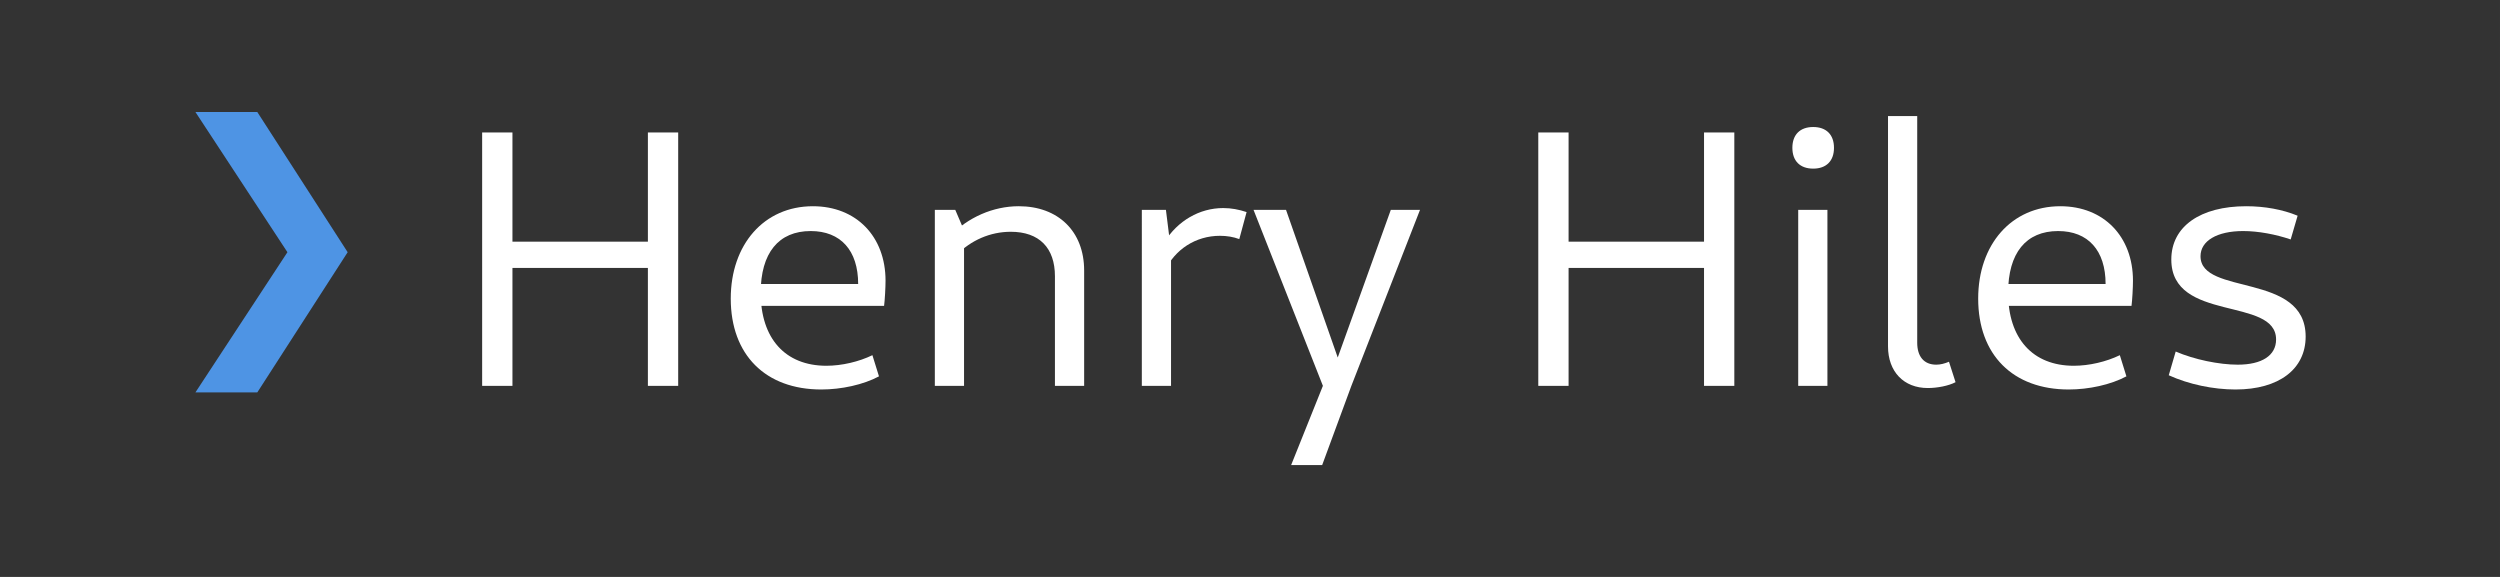 <?xml version="1.0" encoding="UTF-8" standalone="no"?>
<!-- Created with Inkscape (http://www.inkscape.org/) -->

<svg
   width="1300"
   height="300"
   viewBox="0 0 343.958 79.375"
   version="1.1"
   id="svg5"
   inkscape:version="1.2.2 (b0a8486541, 2022-12-01)"
   sodipodi:docname="logoLong.svg"
   xml:space="preserve"
   inkscape:export-filename="logoLong.png"
   inkscape:export-xdpi="96"
   inkscape:export-ydpi="96"
   xmlns:inkscape="http://www.inkscape.org/namespaces/inkscape"
   xmlns:sodipodi="http://sodipodi.sourceforge.net/DTD/sodipodi-0.dtd"
   xmlns="http://www.w3.org/2000/svg"
   xmlns:svg="http://www.w3.org/2000/svg"><rect x="0" y="0" width="343.958" height="79.375" fill="#333333" stroke="none"/><sodipodi:namedview
     id="namedview7"
     pagecolor="#0b0c29"
     bordercolor="#000000"
     borderopacity="0.25"
     inkscape:showpageshadow="2"
     inkscape:pageopacity="0"
     inkscape:pagecheckerboard="0"
     inkscape:deskcolor="#d1d1d1"
     inkscape:document-units="mm"
     showgrid="false"
     inkscape:zoom="0.45254834"
     inkscape:cx="612.08931"
     inkscape:cy="265.16504"
     inkscape:window-width="1904"
     inkscape:window-height="971"
     inkscape:window-x="35"
     inkscape:window-y="32"
     inkscape:window-maximized="0"
     inkscape:current-layer="text404"
     showguides="true" /><defs
     id="defs2" /><g
     inkscape:label="Layer 1"
     inkscape:groupmode="layer"
     id="layer1"><g
       aria-label="❯"
       id="text404"
       style="font-size:53.951px;line-height:0;font-family:PowerlineSymbols;-inkscape-font-specification:'PowerlineSymbols, Normal';text-align:center;text-anchor:middle;fill:#4e94e4;fill-opacity:1;stroke-width:0"
       transform="matrix(0.715,0,0,0.715,29.931,11.215)"><g
         id="g178"
         transform="translate(4.257)"><g
           aria-label="Henry Hiles
"
           transform="matrix(0.729,0,0,0.729,-56.283,1.719)"
           id="text186"
           style="font-size:96.362px;line-height:1;font-family:'RobotoMono Nerd Font';-inkscape-font-specification:'RobotoMono Nerd Font, Normal';white-space:pre;inline-size:1848.28;display:inline;fill:#ffffff"><path
             d="m 141.209,77.971 h 7.998 V 46.846 h 35.75 v 31.125 h 7.998 V 11.096 h -7.998 V 39.908 H 149.207 V 11.096 h -7.998 z"
             id="path11" /><path
             d="m 230.729,78.934 c 5.3,0 11.082,-1.253 15.225,-3.469 l -1.735,-5.589 c -3.565,1.735 -8.094,2.794 -12.142,2.794 -10.889,0 -17.345,-7.227 -17.345,-19.272 0,-10.503 4.722,-16.285 13.202,-16.285 7.902,0 12.527,5.107 12.527,13.972 h -27.078 v 5.782 h 33.919 c 0.193,-1.445 0.385,-4.818 0.385,-6.649 0,-11.66 -7.709,-19.658 -19.176,-19.658 -12.912,0 -21.681,10.118 -21.681,24.379 0,14.84 9.154,23.994 23.898,23.994 z"
             id="path13" /><path
             d="m 292.4,77.971 h 7.709 V 47.52 c 0,-10.311 -6.842,-16.96 -17.249,-16.96 -6.745,0 -13.394,2.891 -18.309,7.998 l 1.831,4.914 c 3.854,-3.951 8.962,-6.167 14.358,-6.167 7.516,0 11.66,4.24 11.66,11.756 z m -31.703,0 h 7.709 v -41.05 l -2.313,-5.396 h -5.396 z"
             id="path15" /><path
             d="m 315.334,77.971 h 7.709 V 42.317 l -1.349,-10.792 h -6.36 z m 5.974,-30.161 c 2.698,-5.878 8.287,-9.443 14.647,-9.443 1.831,0 3.565,0.289 5.107,0.867 l 1.927,-7.131 c -2.024,-0.675 -4.047,-1.06 -6.167,-1.06 -6.263,0 -12.045,3.373 -15.514,8.962 z"
             id="path17" /><path
             d="m 354.746,98.881 h 8.191 l 7.709,-20.91 18.116,-46.446 h -7.709 l -15.032,41.821 h 2.024 L 353.397,31.524 h -8.576 l 18.309,46.446 z"
             id="path19" /><path
             d="m 419.983,77.971 h 7.998 V 46.846 h 35.75 v 31.125 h 7.998 V 11.096 h -7.998 V 39.908 H 427.981 V 11.096 h -7.998 z"
             id="path21" /><path
             d="m 488.592,77.971 h 7.709 V 31.524 h -7.709 z m 3.951,-57.335 c 3.469,0 5.493,-2.024 5.493,-5.493 0,-3.469 -2.024,-5.493 -5.493,-5.493 -3.469,0 -5.493,2.024 -5.493,5.493 0,3.469 2.024,5.493 5.493,5.493 z"
             id="path23" /><path
             d="m 522.8,78.549 c 2.505,0 5.493,-0.578 7.323,-1.542 l -1.735,-5.396 c -1.156,0.482 -2.216,0.771 -3.373,0.771 -3.276,0 -5.011,-2.216 -5.011,-5.782 V 6.76 h -7.709 V 67.564 c 0,6.649 4.144,10.985 10.503,10.985 z"
             id="path25" /><path
             d="m 559.996,78.934 c 5.3,0 11.082,-1.253 15.225,-3.469 l -1.735,-5.589 c -3.565,1.735 -8.094,2.794 -12.142,2.794 -10.889,0 -17.345,-7.227 -17.345,-19.272 0,-10.503 4.722,-16.285 13.202,-16.285 7.902,0 12.527,5.107 12.527,13.972 h -27.078 v 5.782 h 33.919 c 0.193,-1.445 0.385,-4.818 0.385,-6.649 0,-11.66 -7.709,-19.658 -19.176,-19.658 -12.912,0 -21.681,10.118 -21.681,24.379 0,14.84 9.154,23.994 23.898,23.994 z"
             id="path27" /><path
             d="m 604.033,78.934 c 11.467,0 18.501,-5.396 18.501,-13.972 0,-17.056 -27.752,-10.696 -27.752,-21.2 0,-4.047 4.336,-6.649 11.274,-6.649 3.951,0 8.576,0.867 12.527,2.216 l 1.831,-6.263 c -3.951,-1.638 -8.673,-2.505 -13.587,-2.505 -12.045,0 -19.754,5.3 -19.754,14.069 0,16.671 27.656,9.733 27.656,21.103 0,4.24 -3.758,6.649 -10.118,6.649 -4.914,0 -11.467,-1.349 -16.381,-3.469 l -1.831,6.263 c 5.3,2.409 11.756,3.758 17.634,3.758 z"
             id="path29" /></g><path
           d="M -8.514,59.822 9.189,32.847 -8.514,5.871 H 3.393 L 20.78,32.847 3.393,59.822 Z"
           id="path1347"
           style="fill:#4e94e4;fill-opacity:1" /></g></g></g></svg>
